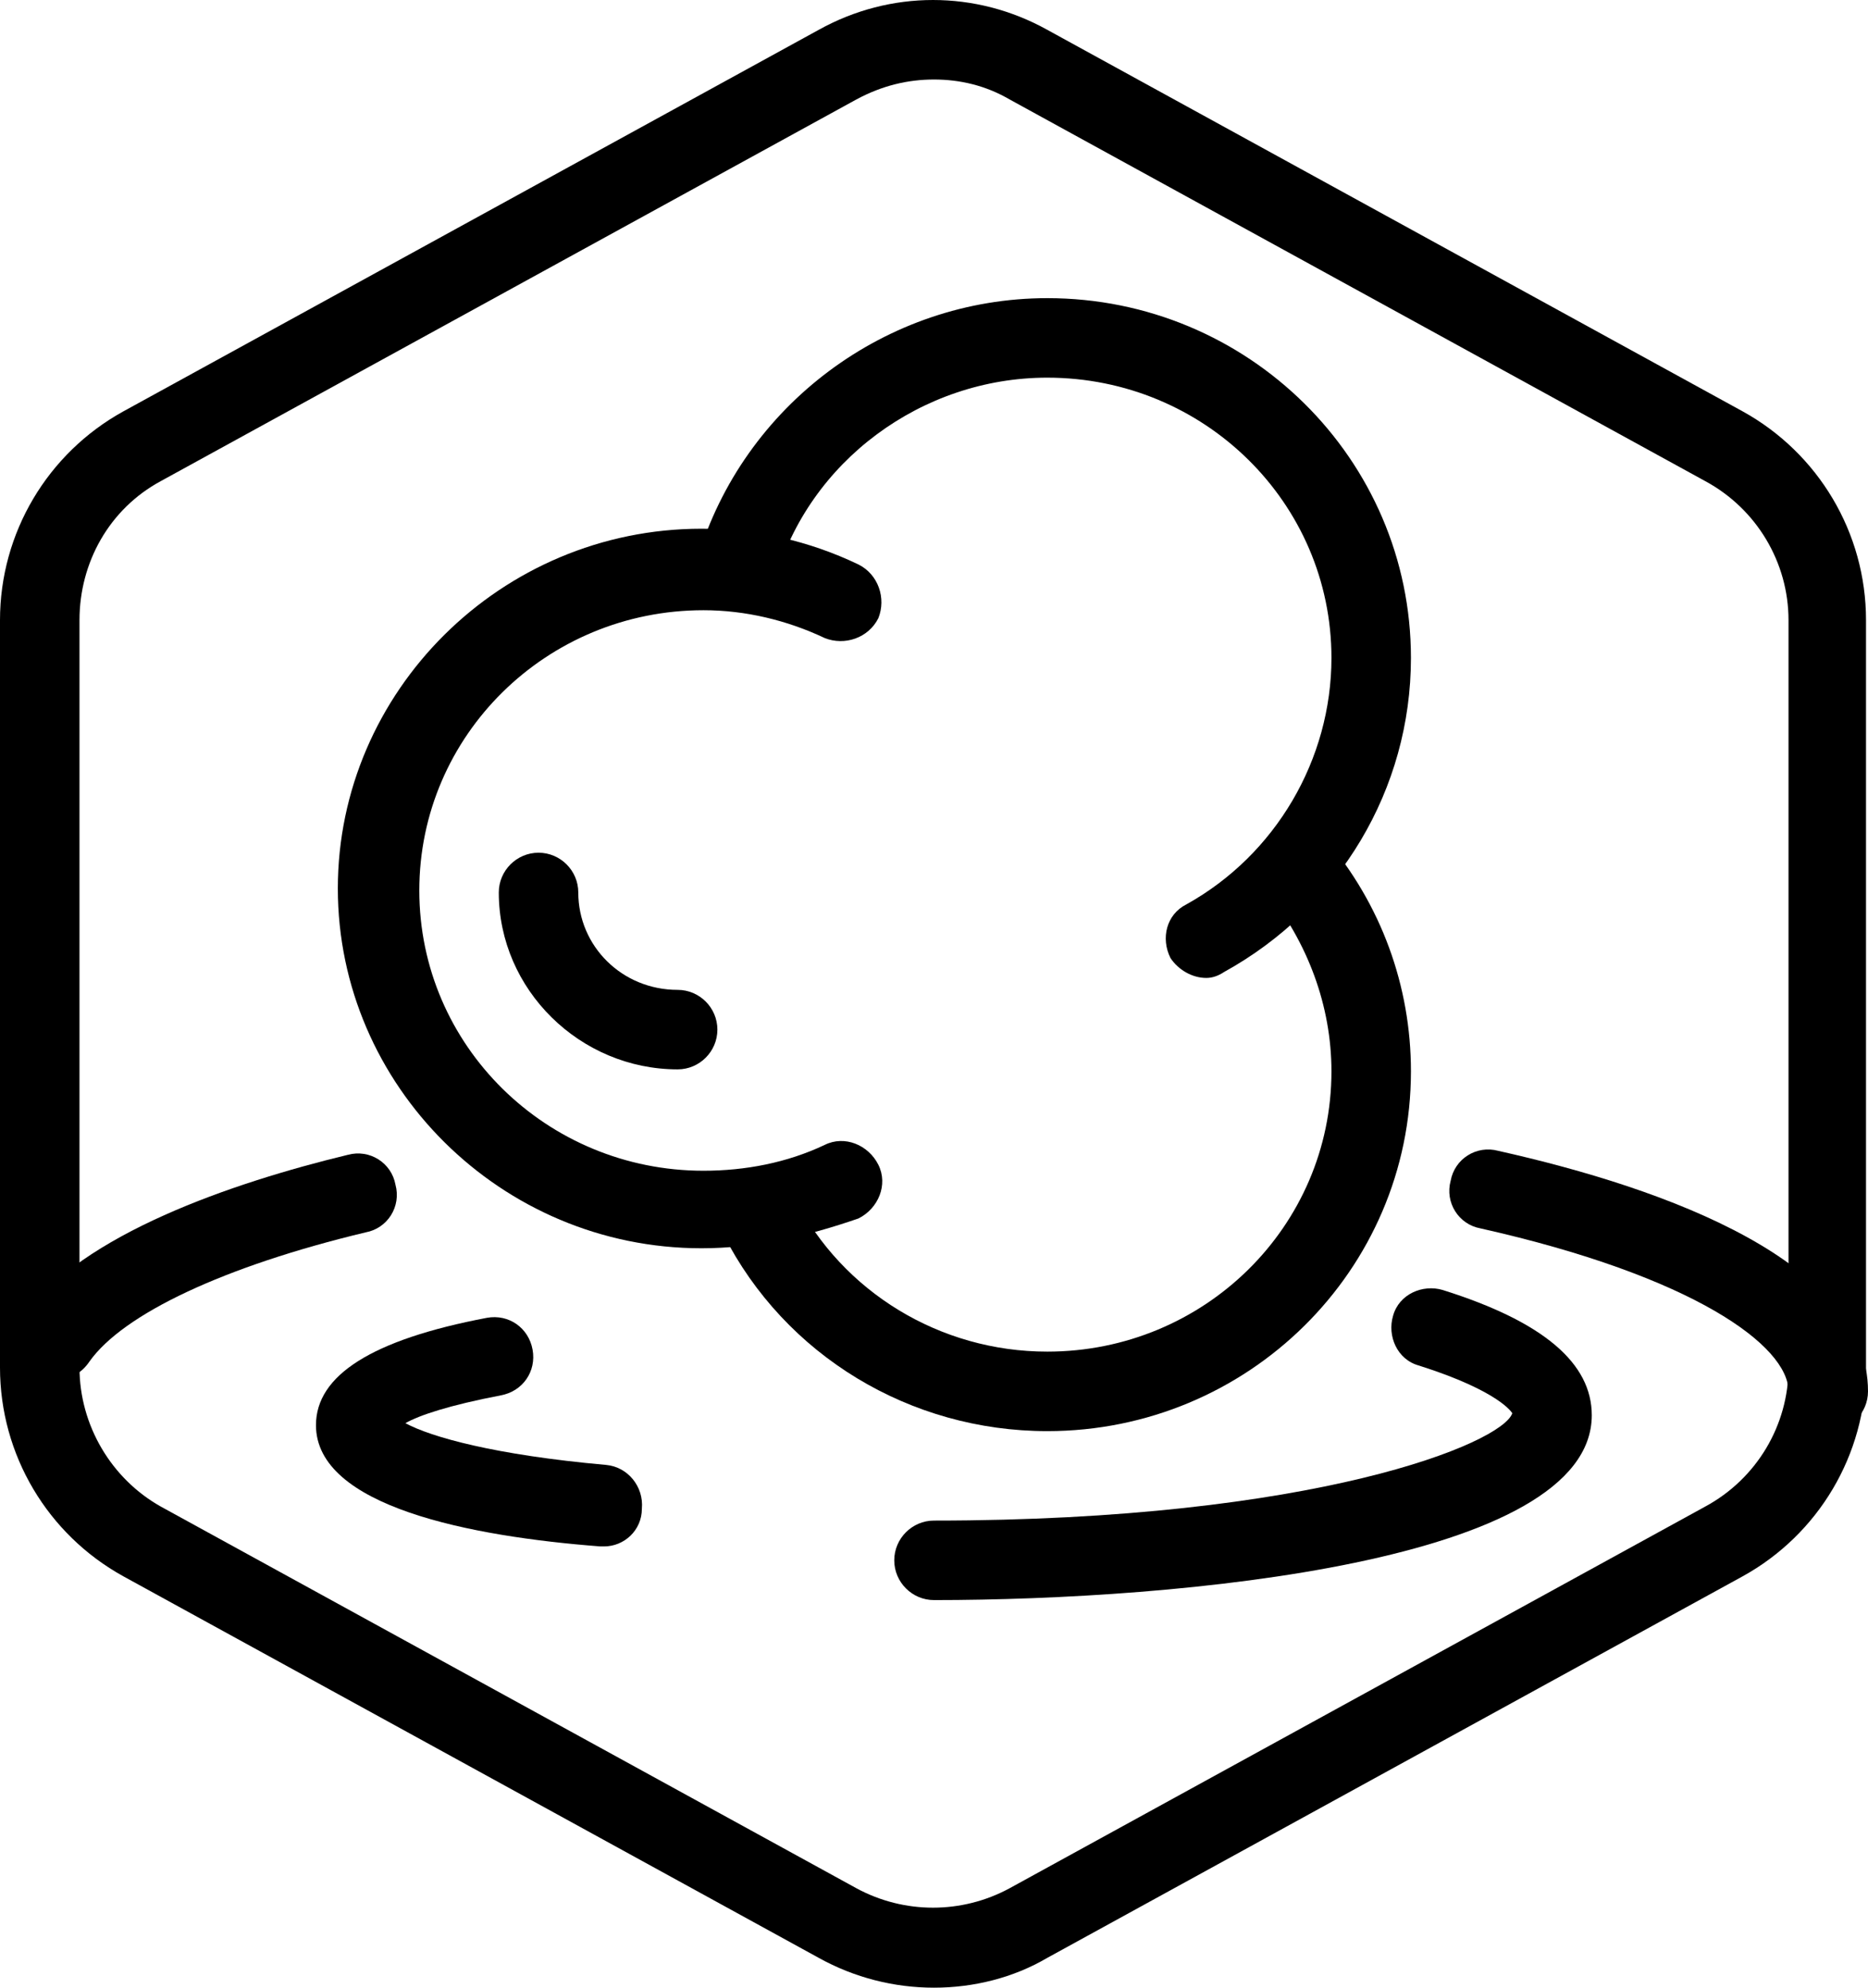 <?xml version="1.0" encoding="utf-8"?>
<!-- Generator: Adobe Illustrator 25.4.1, SVG Export Plug-In . SVG Version: 6.00 Build 0)  -->
<svg version="1.1" id="Calque_1" xmlns="http://www.w3.org/2000/svg" xmlns:xlink="http://www.w3.org/1999/xlink" x="0px" y="0px"
	 viewBox="0 0 94 100" style="enable-background:new 0 0 94 100;" xml:space="preserve">
<g>
	<path d="M47,100c-2,0-4-0.5-5.8-1.5l-35-19.2C2.4,77.2,0,73.2,0,68.8V31.2c0-4.4,2.4-8.4,6.2-10.5l35-19.2c3.6-2,7.9-2,11.5,0
		l35,19.2c3.8,2.1,6.2,6.1,6.2,10.5v37.6c0,4.4-2.4,8.4-6.2,10.5l-35,19.2C51,99.5,49,100,47,100z M47,4c-1.3,0-2.6,0.3-3.9,1
		l-35,19.2c-2.6,1.4-4.1,4.1-4.1,7v37.6c0,2.9,1.6,5.6,4.1,7l35,19.2c2.4,1.3,5.3,1.3,7.7,0l35-19.2c2.6-1.4,4.2-4.1,4.2-7V31.2
		c0-2.9-1.6-5.6-4.2-7L50.8,5C49.6,4.3,48.3,4,47,4z"/>
</g>
<path d="M92,72c-1.1,0-2-0.9-2-2c0-2.3-4.8-5.8-15.5-8.2c-1.1-0.2-1.8-1.3-1.5-2.4c0.2-1.1,1.3-1.8,2.4-1.5C83.9,59.8,94,63.5,94,70
	C94,71.1,93.1,72,92,72z"/>
<path d="M2.9,69.4c-0.4,0-0.8-0.1-1.2-0.4c-0.9-0.6-1.1-1.9-0.5-2.8c2.9-4.1,10.5-6.7,16.3-8.1c1.1-0.3,2.2,0.4,2.4,1.5
	c0.3,1.1-0.4,2.2-1.5,2.4c-7.1,1.7-12.2,4.1-13.9,6.5C4.1,69.1,3.5,69.4,2.9,69.4z"/>
<path d="M47,80.5c-1.1,0-2-0.9-2-2s0.9-2,2-2c19.2,0,28.6-3.9,29.1-5.4l0,0c0,0-0.6-1.1-4.7-2.4c-1.1-0.3-1.6-1.5-1.3-2.5
	c0.3-1.1,1.5-1.6,2.5-1.3c5.1,1.6,7.5,3.7,7.5,6.3C80.1,78.6,59.3,80.5,47,80.5z"/>
<path d="M30.4,77.8c-0.1,0-0.1,0-0.2,0c-6.5-0.5-14.3-2-14.3-6.1c0-2.5,2.8-4.3,8.6-5.4c1.1-0.2,2.1,0.5,2.3,1.6
	c0.2,1.1-0.5,2.1-1.6,2.3c-2.6,0.5-4.1,1-4.8,1.4c1.3,0.7,4.5,1.6,10.1,2.1c1.1,0.1,1.9,1.1,1.8,2.2C32.3,77,31.4,77.8,30.4,77.8z"
	/>
<g>
	<path d="M52.7,72c-6.9,0-13.2-3.8-16.3-9.9c-0.5-1-0.1-2.2,0.9-2.7s2.2-0.1,2.7,0.9C42.4,65,47.3,68,52.7,68
		C60.6,68,67,61.7,67,53.9c0-3.3-1.2-6.5-3.3-9.1C63,44,63.1,42.7,63.9,42s2.1-0.6,2.8,0.2c2.8,3.3,4.3,7.4,4.3,11.7
		C71,63.9,62.8,72,52.7,72z"/>
	<g>
		<path d="M60.7,49.2c-0.7,0-1.4-0.4-1.8-1c-0.5-1-0.2-2.2,0.8-2.7C64.2,43,67,38.2,67,33.1C67,25.3,60.6,19,52.7,19
			c-6.3,0-12,4.2-13.7,10.2c-0.3,1.1-1.4,1.7-2.5,1.4c-1.1-0.3-1.7-1.4-1.4-2.5C37.4,20.4,44.6,15,52.7,15C62.8,15,71,23.1,71,33.1
			c0,6.6-3.6,12.6-9.4,15.8C61.3,49.1,61,49.2,60.7,49.2z"/>
		<path d="M35.3,62.8C25.2,62.8,17,54.6,17,44.7s8.2-18.1,18.3-18.1c2.7,0,5.4,0.6,7.9,1.8c1,0.5,1.4,1.7,1,2.7
			c-0.5,1-1.7,1.4-2.7,1c-1.9-0.9-4-1.4-6.1-1.4c-7.9,0-14.3,6.3-14.3,14.1s6.4,14.1,14.3,14.1c2.1,0,4.2-0.4,6.1-1.3
			c1-0.5,2.2,0,2.7,1s0,2.2-1,2.7C40.6,62.2,38,62.8,35.3,62.8z"/>
		<path d="M34.1,53.8c-4.9,0-9-4-9-8.9c0-1.1,0.9-2,2-2s2,0.9,2,2c0,2.7,2.2,4.9,5,4.9c1.1,0,2,0.9,2,2S35.2,53.8,34.1,53.8z"/>
	</g>
</g>
</svg>

